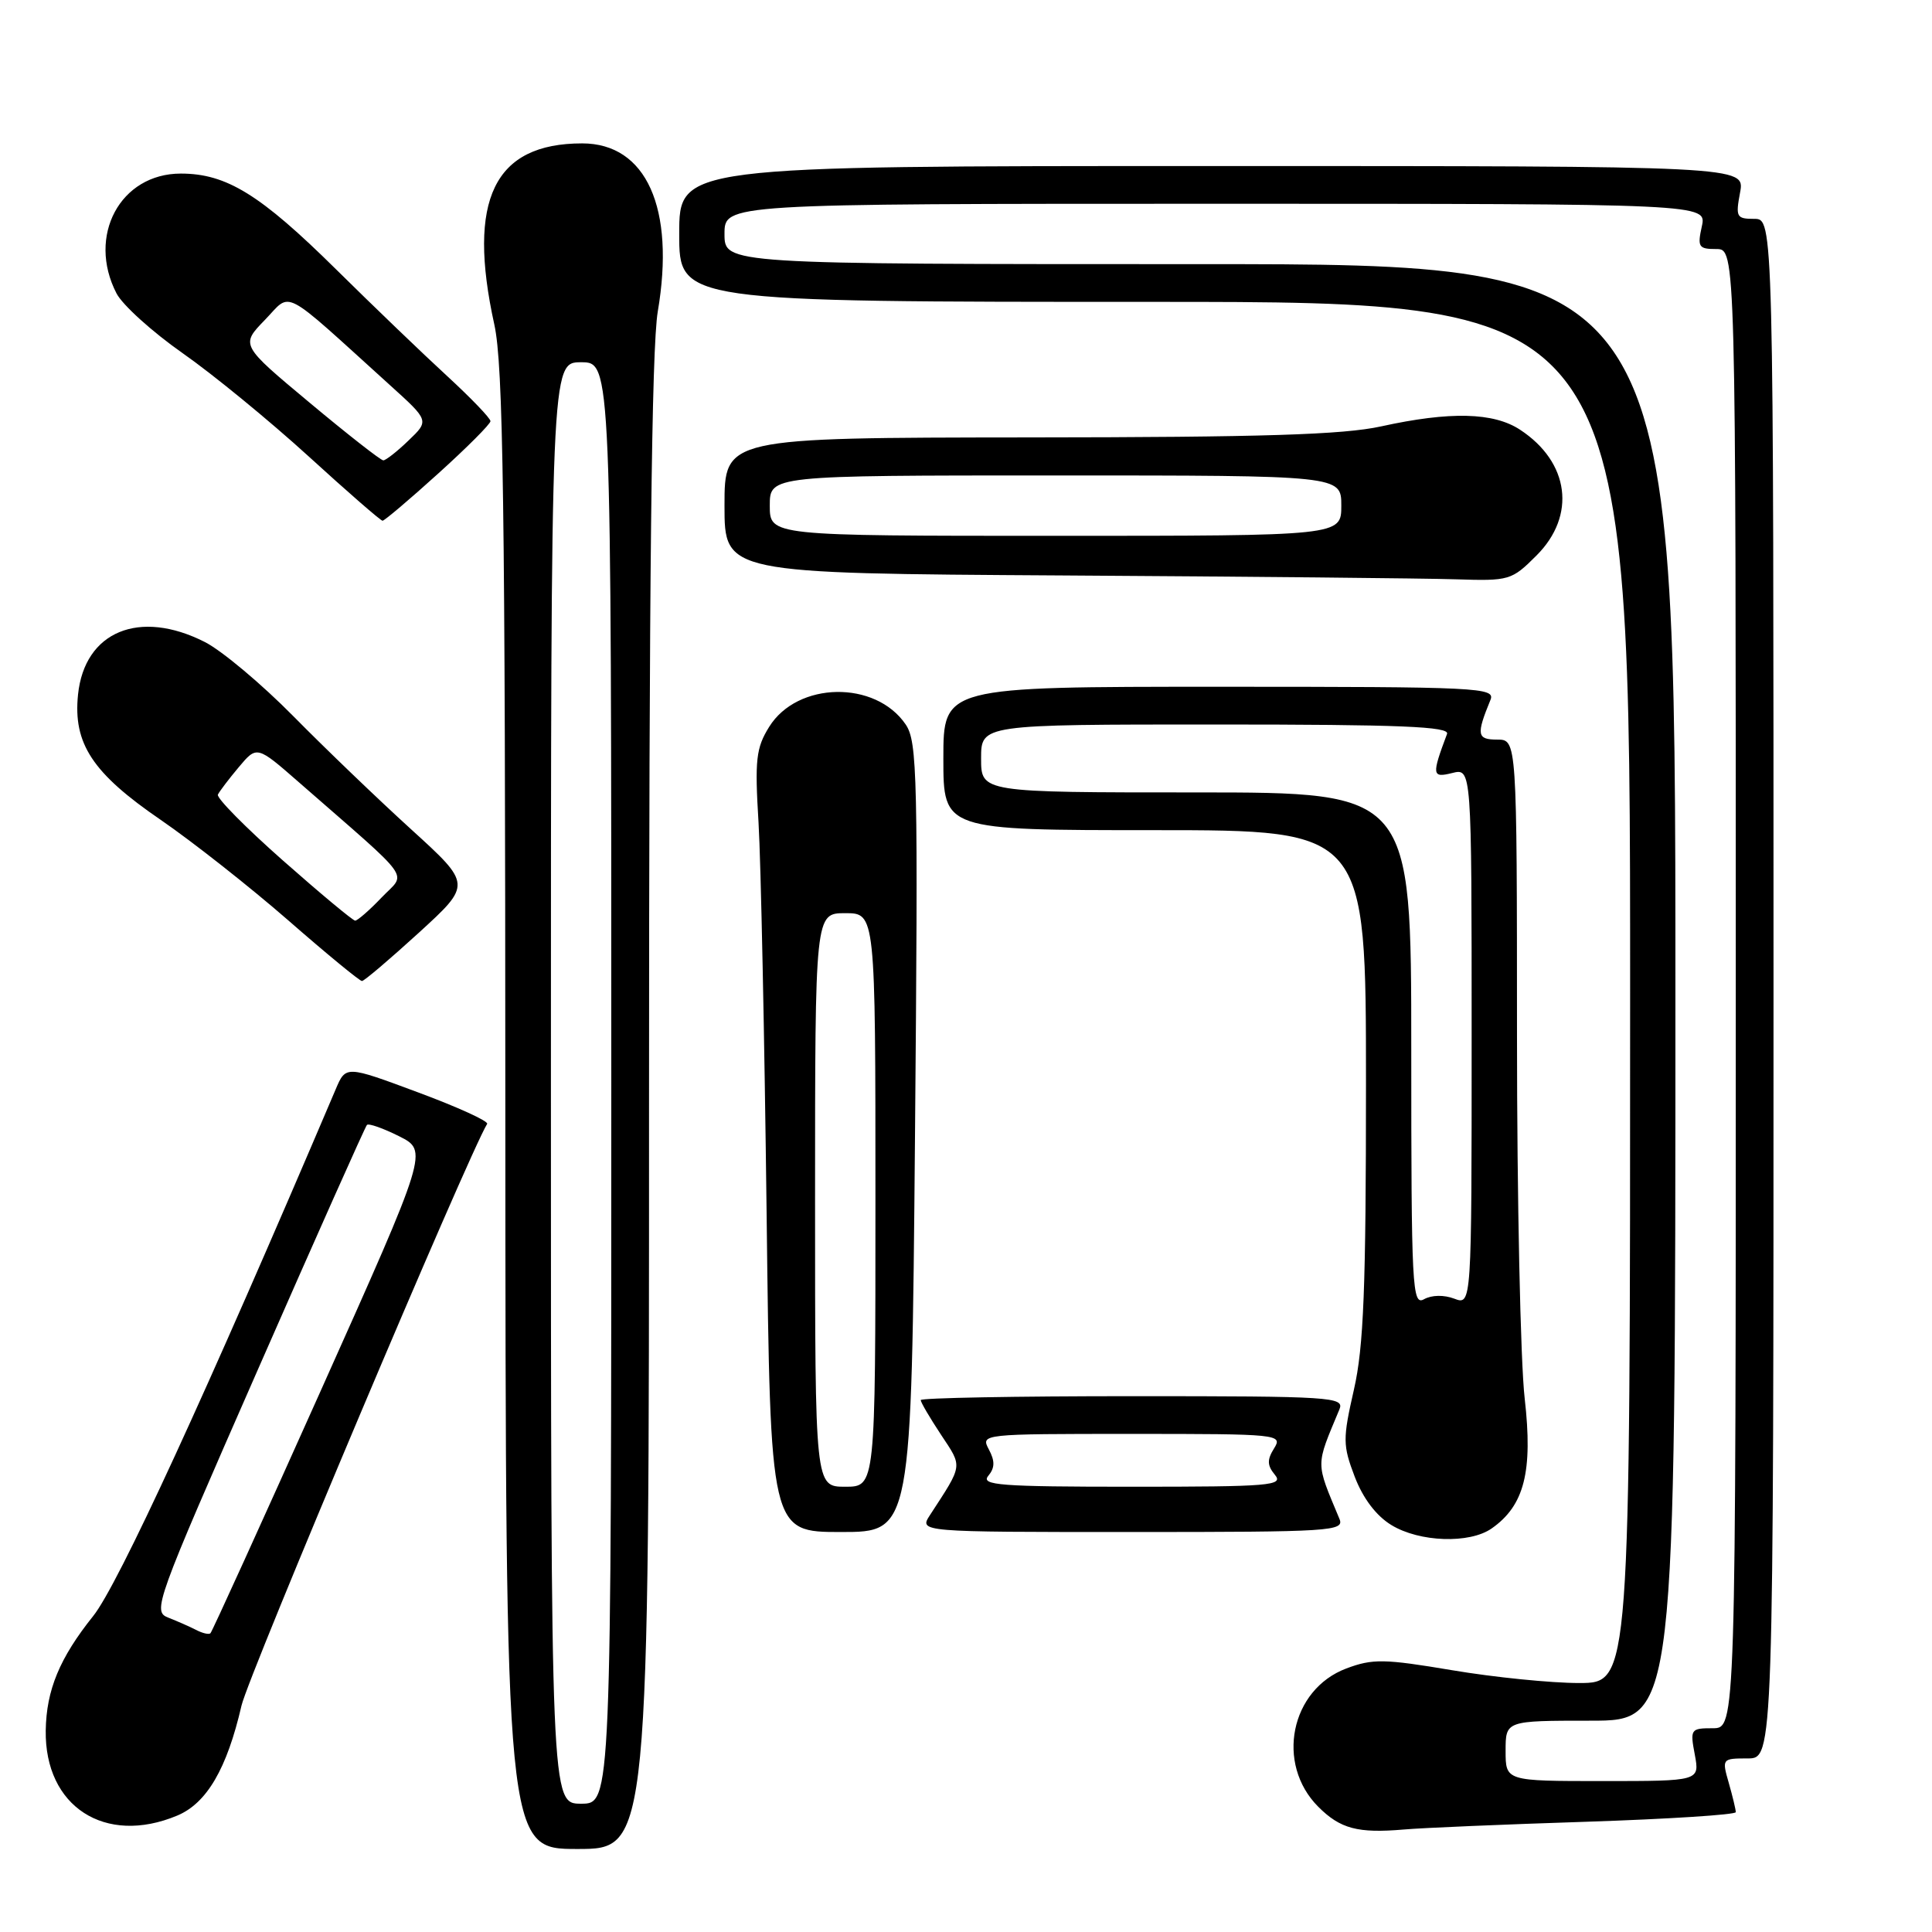 <?xml version="1.0" encoding="UTF-8" standalone="no"?>
<!DOCTYPE svg PUBLIC "-//W3C//DTD SVG 1.1//EN" "http://www.w3.org/Graphics/SVG/1.1/DTD/svg11.dtd" >
<svg xmlns="http://www.w3.org/2000/svg" xmlns:xlink="http://www.w3.org/1999/xlink" version="1.1" viewBox="0 0 256 256">
 <g >
 <path fill="currentColor"
d=" M 86.00 146.52 C 86.00 76.58 86.34 46.08 87.16 41.27 C 89.49 27.58 85.64 19.00 77.14 19.00 C 65.47 19.00 61.86 26.45 65.50 43.00 C 66.68 48.38 66.94 66.29 66.96 147.25 C 67.00 245.00 67.00 245.00 76.50 245.00 C 86.00 245.00 86.00 245.00 86.00 146.52 Z  M 210.25 241.39 C 221.11 241.03 230.00 240.46 230.00 240.12 C 230.00 239.77 229.58 238.03 229.07 236.24 C 228.15 233.04 228.18 233.00 231.57 233.00 C 235.00 233.00 235.00 233.00 235.00 131.00 C 235.00 29.00 235.00 29.00 232.45 29.00 C 230.09 29.00 229.96 28.76 230.57 25.50 C 231.22 22.00 231.22 22.00 160.61 22.00 C 90.00 22.00 90.00 22.00 90.00 31.00 C 90.00 40.00 90.00 40.00 153.00 40.00 C 216.00 40.00 216.00 40.00 216.00 131.50 C 216.00 223.00 216.00 223.00 209.25 223.01 C 205.54 223.01 197.96 222.25 192.40 221.31 C 183.42 219.80 181.88 219.77 178.40 221.08 C 170.99 223.86 168.99 233.71 174.68 239.41 C 177.60 242.33 179.92 242.94 186.00 242.42 C 188.47 242.20 199.39 241.74 210.25 241.39 Z  M 23.47 240.58 C 27.40 238.94 30.07 234.37 32.00 226.00 C 32.94 221.92 62.09 152.91 64.55 148.92 C 64.76 148.57 60.64 146.69 55.38 144.74 C 45.82 141.18 45.82 141.18 44.48 144.34 C 27.27 184.77 15.64 210.03 12.35 214.13 C 7.90 219.69 6.14 223.94 6.06 229.30 C 5.91 239.38 13.92 244.57 23.47 240.58 Z  M 197.65 202.53 C 201.99 199.50 203.13 194.98 202.03 185.31 C 201.47 180.47 201.01 158.84 201.01 137.25 C 201.00 98.00 201.00 98.00 198.38 98.00 C 195.70 98.00 195.60 97.36 197.49 92.75 C 198.17 91.10 196.08 91.00 161.61 91.00 C 125.00 91.00 125.00 91.00 125.00 100.50 C 125.00 110.00 125.00 110.00 153.00 110.00 C 181.00 110.00 181.00 110.00 181.00 143.55 C 181.00 170.72 180.70 178.44 179.40 184.14 C 177.91 190.69 177.92 191.50 179.51 195.68 C 180.61 198.55 182.36 200.86 184.37 202.08 C 188.09 204.35 194.72 204.58 197.65 202.53 Z  M 121.24 150.75 C 121.66 102.81 121.56 98.29 120.01 96.00 C 116.01 90.11 105.66 90.29 101.92 96.31 C 100.18 99.11 100.00 100.66 100.51 109.00 C 100.82 114.22 101.30 137.51 101.58 160.75 C 102.08 203.00 102.08 203.00 111.43 203.00 C 120.78 203.00 120.78 203.00 121.24 150.75 Z  M 177.48 201.25 C 174.29 193.59 174.29 194.41 177.48 186.75 C 178.17 185.11 176.49 185.00 150.11 185.00 C 134.65 185.00 122.00 185.23 122.00 185.52 C 122.00 185.81 123.21 187.87 124.69 190.11 C 127.57 194.46 127.64 193.97 123.23 200.75 C 121.77 203.00 121.77 203.00 149.99 203.00 C 176.48 203.00 178.17 202.89 177.48 201.25 Z  M 55.50 123.59 C 62.50 117.19 62.50 117.19 54.50 109.91 C 50.10 105.91 43.07 99.16 38.87 94.90 C 34.68 90.65 29.41 86.23 27.16 85.08 C 18.48 80.66 11.21 83.66 10.34 92.03 C 9.67 98.53 12.24 102.44 21.30 108.64 C 25.48 111.51 33.06 117.48 38.16 121.92 C 43.25 126.37 47.67 130.00 47.96 129.99 C 48.26 129.99 51.65 127.10 55.50 123.59 Z  M 203.60 73.60 C 208.88 68.32 207.97 61.25 201.43 56.95 C 197.92 54.63 192.14 54.49 183.00 56.50 C 177.98 57.60 167.35 57.94 136.25 57.96 C 96.00 58.00 96.00 58.00 96.00 66.99 C 96.00 75.98 96.00 75.98 140.75 76.25 C 165.36 76.40 188.81 76.63 192.85 76.76 C 200.01 76.99 200.29 76.91 203.60 73.60 Z  M 58.06 62.75 C 61.87 59.31 64.98 56.19 64.99 55.81 C 65.00 55.43 62.41 52.74 59.25 49.83 C 56.09 46.93 49.46 40.56 44.52 35.68 C 34.49 25.77 30.00 23.00 23.96 23.00 C 15.93 23.00 11.50 31.26 15.44 38.88 C 16.23 40.41 20.17 43.97 24.19 46.79 C 28.21 49.60 35.71 55.75 40.87 60.45 C 46.02 65.15 50.44 69.00 50.69 69.00 C 50.94 69.00 54.26 66.19 58.06 62.75 Z  M 73.00 143.50 C 73.00 48.00 73.00 48.00 77.00 48.00 C 81.00 48.00 81.00 48.00 81.00 143.50 C 81.00 239.00 81.00 239.00 77.00 239.00 C 73.00 239.00 73.00 239.00 73.00 143.50 Z  M 199.50 232.00 C 199.50 228.00 199.50 228.00 210.75 228.00 C 222.00 228.00 222.00 228.00 222.00 131.50 C 222.00 35.00 222.00 35.00 159.00 35.00 C 96.00 35.00 96.00 35.00 96.00 31.00 C 96.00 27.00 96.00 27.00 161.08 27.00 C 226.16 27.00 226.16 27.00 225.50 30.00 C 224.90 32.73 225.07 33.00 227.42 33.00 C 230.00 33.00 230.00 33.00 230.00 131.00 C 230.00 229.00 230.00 229.00 226.95 229.00 C 224.02 229.00 223.93 229.12 224.57 232.50 C 225.22 236.00 225.22 236.00 212.36 236.00 C 199.50 236.00 199.50 236.00 199.50 232.00 Z  M 26.00 215.98 C 25.18 215.56 23.51 214.82 22.31 214.35 C 20.18 213.53 20.53 212.55 34.16 181.50 C 41.88 163.90 48.39 149.30 48.62 149.06 C 48.85 148.82 50.77 149.50 52.89 150.56 C 56.73 152.50 56.73 152.50 42.50 184.28 C 34.67 201.76 28.10 216.22 27.88 216.42 C 27.67 216.61 26.82 216.41 26.00 215.98 Z  M 187.00 139.05 C 187.00 105.00 187.00 105.00 158.50 105.00 C 130.00 105.00 130.00 105.00 130.00 100.50 C 130.00 96.00 130.00 96.00 161.11 96.00 C 185.58 96.00 192.11 96.27 191.74 97.25 C 189.69 102.71 189.74 103.10 192.42 102.43 C 195.00 101.78 195.00 101.78 195.00 137.37 C 195.00 172.95 195.00 172.95 192.70 172.08 C 191.33 171.56 189.71 171.59 188.70 172.15 C 187.12 173.03 187.00 170.78 187.00 139.05 Z  M 108.00 159.00 C 108.00 121.00 108.00 121.00 112.00 121.00 C 116.00 121.00 116.00 121.00 116.00 159.00 C 116.00 197.00 116.00 197.00 112.00 197.00 C 108.00 197.00 108.00 197.00 108.00 159.00 Z  M 130.95 195.56 C 131.83 194.50 131.85 193.60 131.03 192.06 C 129.94 190.01 130.03 190.00 149.97 190.00 C 169.48 190.00 169.99 190.05 168.82 191.92 C 167.88 193.43 167.90 194.17 168.93 195.42 C 170.12 196.85 168.34 197.00 150.00 197.00 C 132.52 197.00 129.92 196.80 130.95 195.56 Z  M 37.50 114.03 C 32.55 109.66 28.67 105.73 28.87 105.29 C 29.08 104.86 30.32 103.22 31.64 101.65 C 34.04 98.79 34.04 98.79 39.60 103.65 C 55.09 117.19 53.86 115.47 50.56 118.93 C 48.95 120.62 47.37 121.99 47.06 121.99 C 46.75 121.98 42.45 118.40 37.50 114.03 Z  M 102.00 67.00 C 102.00 63.00 102.00 63.00 139.86 63.00 C 177.73 63.00 177.73 63.00 177.73 67.00 C 177.73 71.00 177.73 71.00 139.86 71.00 C 102.00 71.00 102.00 71.00 102.00 67.00 Z  M 41.03 53.36 C 31.87 45.72 31.87 45.72 35.10 42.39 C 38.72 38.66 37.02 37.77 51.69 51.05 C 56.88 55.74 56.88 55.74 54.13 58.37 C 52.63 59.82 51.12 61.00 50.79 61.00 C 50.45 61.00 46.06 57.56 41.03 53.36 Z "/>
</g>
</svg>